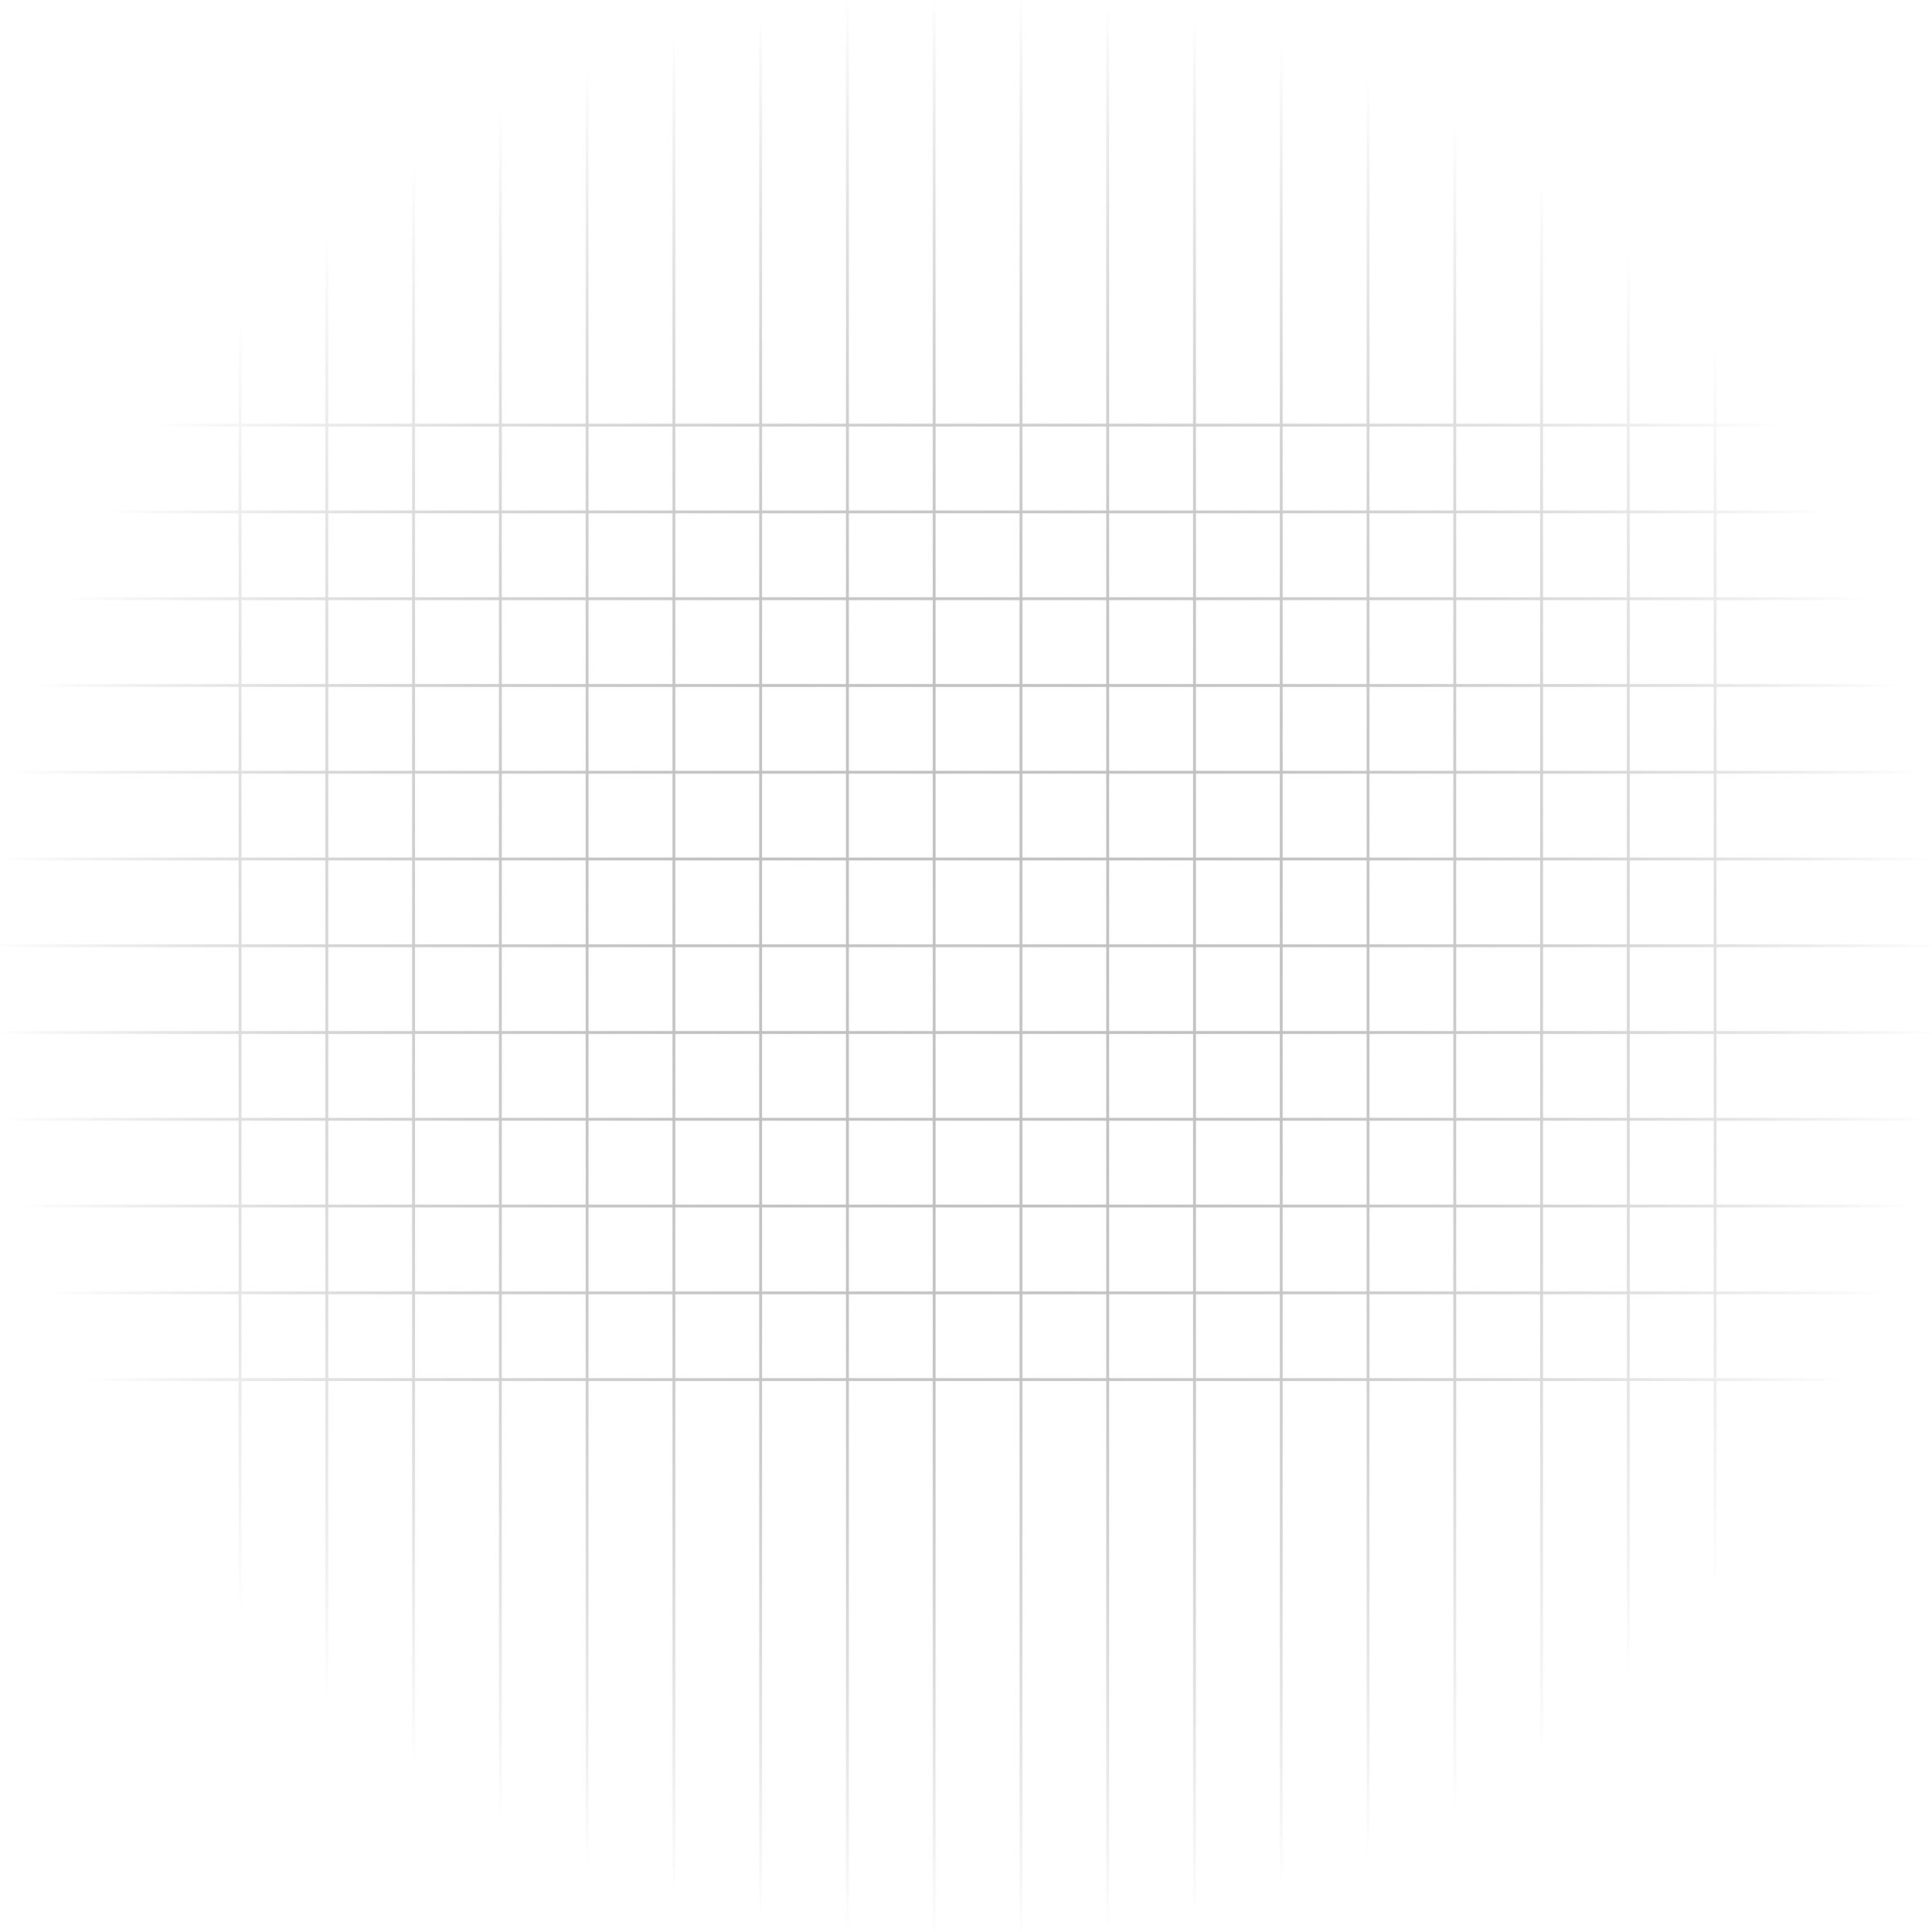 <svg width="696" height="696" viewBox="0 0 696 696" fill="none" xmlns="http://www.w3.org/2000/svg">
<path d="M461.569 0L461.569 696M274.024 0L274.024 696M86.479 0L86.479 696M696 153.162L0 153.162M696 340.707L0 340.707M555.341 0L555.341 696M367.796 0L367.796 696M180.251 0L180.251 696M696 246.934L0 246.934M696 434.479L0 434.479M492.826 0L492.826 696M305.281 0L305.281 696M117.737 0L117.736 696M696 184.419L0 184.419M696 371.964L0 371.964M586.599 0L586.599 696M399.054 0L399.054 696M211.509 0L211.509 696M696 278.192L0 278.192M696 465.737L0 465.736M524.084 0L524.084 696M336.539 0L336.539 696M148.994 0L148.994 696M696 215.677L0 215.677M696 403.222L0 403.222M617.856 0L617.856 696M430.311 0L430.311 696M242.766 0L242.766 696M696 309.449L0 309.449M696 496.994L0 496.994" stroke="url(#paint0_radial_134_3340)"/>
<defs>
<radialGradient id="paint0_radial_134_3340" cx="0" cy="0" r="1" gradientUnits="userSpaceOnUse" gradientTransform="translate(348 348) rotate(90) scale(348)">
<stop stop-color="#C4C4C4"/>
<stop offset="1" stop-color="#5C5C5C" stop-opacity="0"/>
</radialGradient>
</defs>
</svg>
